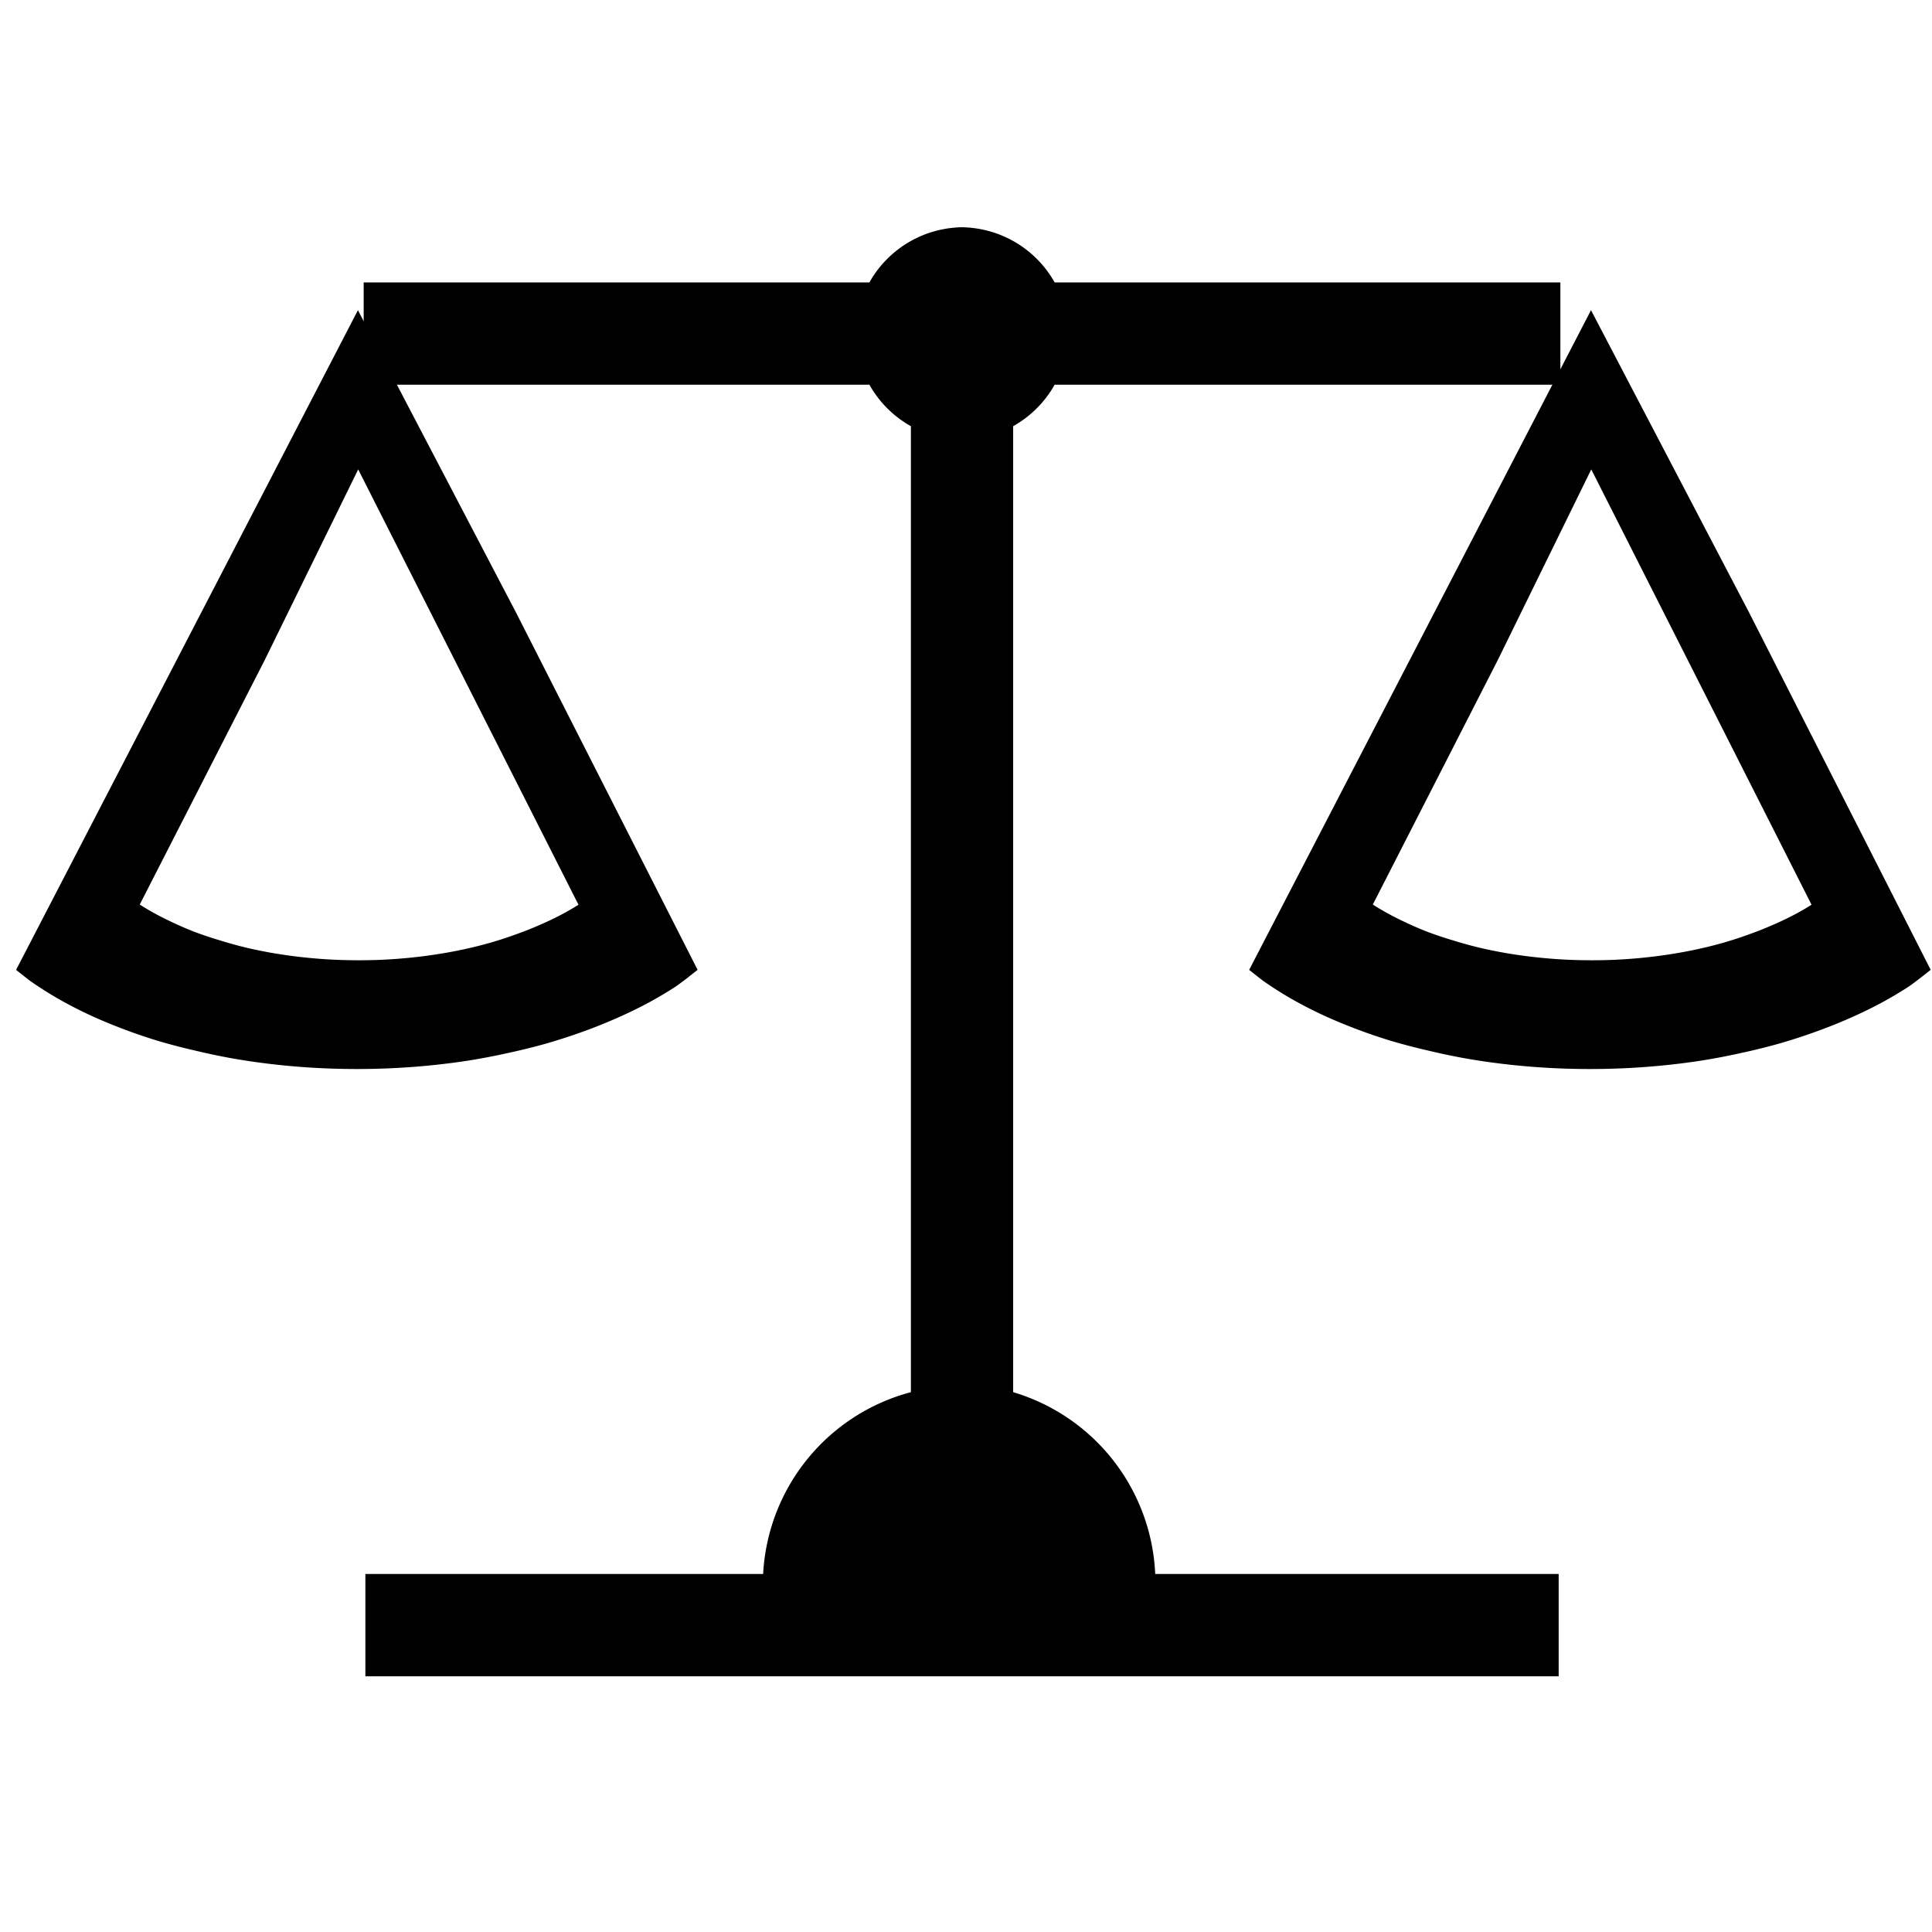 <?xml version="1.0" encoding="UTF-8"?>
<svg width="128" height="128" version="1.1" viewBox="0 0 34 34" xmlns="http://www.w3.org/2000/svg">
 <g transform="translate(0 -263)">
  <path d="m6.3 269-5.7 11a7.2 4 0 0 0 0.071 0.055 7.2 4 0 0 0 0.47 0.3 7.2 4 0 0 0 0.52 0.27 7.2 4 0 0 0 0.57 0.24 7.2 4 0 0 0 0.61 0.21 7.2 4 0 0 0 0.65 0.17 7.2 4 0 0 0 0.67 0.14 7.2 4 0 0 0 0.69 0.098 7.2 4 0 0 0 0.71 0.06 7.2 4 0 0 0 0.72 0.02 7.2 4 0 0 0 0.51-0.01 7.2 4 0 0 0 0.71-0.048 7.2 4 0 0 0 0.7-0.087 7.2 4 0 0 0 0.68-0.13 7.2 4 0 0 0 0.65-0.16 7.2 4 0 0 0 0.62-0.2 7.2 4 0 0 0 0.58-0.23 7.2 4 0 0 0 0.54-0.26 7.2 4 0 0 0 0.49-0.29 7.2 4 0 0 0 0.2-0.15l-3.1-6.1zm0 1.7 4.2 8.3a5.3 2.9 0 0 1-0.15 0.11 5.3 2.9 0 0 1-0.36 0.21 5.3 2.9 0 0 1-0.4 0.19 5.3 2.9 0 0 1-0.43 0.17 5.3 2.9 0 0 1-0.46 0.15 5.3 2.9 0 0 1-0.48 0.12 5.3 2.9 0 0 1-0.5 0.092 5.3 2.9 0 0 1-0.51 0.064 5.3 2.9 0 0 1-0.52 0.036 5.3 2.9 0 0 1-0.37 7e-3 5.3 2.9 0 0 1-0.53-0.014 5.3 2.9 0 0 1-0.52-0.044 5.3 2.9 0 0 1-0.51-0.072 5.3 2.9 0 0 1-0.49-0.1 5.3 2.9 0 0 1-0.47-0.13 5.3 2.9 0 0 1-0.45-0.15 5.3 2.9 0 0 1-0.42-0.18 5.3 2.9 0 0 1-0.39-0.2 5.3 2.9 0 0 1-0.35-0.22 5.3 2.9 0 0 1-0.052-0.041l2.3-4.5z" stroke="#000" stroke-linecap="round" stroke-width=".5" style="paint-order:fill markers stroke"/>
  <path d="m17 267a1.9 1.9 0 0 0-1.7 0.97h-8.9v1.8h8.9a1.9 1.9 0 0 0 0.73 0.73v17a3.5 3.5 0 0 0-2.6 3.2h-7v1.8h21v-1.8h-7.1a3.5 3.5 0 0 0-2.5-3.2v-17a1.9 1.9 0 0 0 0.73-0.73h8.9v-1.8h-8.9a1.9 1.9 0 0 0-1.7-0.97z" style="paint-order:fill markers stroke"/>
  <path d="m28 269-5.7 11a7.2 4 0 0 0 0.071 0.055 7.2 4 0 0 0 0.47 0.3 7.2 4 0 0 0 0.52 0.27 7.2 4 0 0 0 0.57 0.24 7.2 4 0 0 0 0.61 0.21 7.2 4 0 0 0 0.65 0.17 7.2 4 0 0 0 0.67 0.14 7.2 4 0 0 0 0.69 0.098 7.2 4 0 0 0 0.71 0.06 7.2 4 0 0 0 0.72 0.02 7.2 4 0 0 0 0.51-0.01 7.2 4 0 0 0 0.71-0.048 7.2 4 0 0 0 0.7-0.087 7.2 4 0 0 0 0.68-0.13 7.2 4 0 0 0 0.65-0.16 7.2 4 0 0 0 0.62-0.2 7.2 4 0 0 0 0.58-0.23 7.2 4 0 0 0 0.54-0.26 7.2 4 0 0 0 0.49-0.29 7.2 4 0 0 0 0.2-0.15l-3.1-6.1zm0 1.7 4.2 8.3a5.3 2.9 0 0 1-0.15 0.11 5.3 2.9 0 0 1-0.36 0.21 5.3 2.9 0 0 1-0.4 0.19 5.3 2.9 0 0 1-0.43 0.17 5.3 2.9 0 0 1-0.46 0.15 5.3 2.9 0 0 1-0.48 0.12 5.3 2.9 0 0 1-0.5 0.092 5.3 2.9 0 0 1-0.51 0.064 5.3 2.9 0 0 1-0.52 0.036 5.3 2.9 0 0 1-0.37 7e-3 5.3 2.9 0 0 1-0.53-0.014 5.3 2.9 0 0 1-0.52-0.044 5.3 2.9 0 0 1-0.51-0.072 5.3 2.9 0 0 1-0.49-0.1 5.3 2.9 0 0 1-0.47-0.13 5.3 2.9 0 0 1-0.45-0.15 5.3 2.9 0 0 1-0.42-0.18 5.3 2.9 0 0 1-0.39-0.2 5.3 2.9 0 0 1-0.35-0.22 5.3 2.9 0 0 1-0.052-0.041l2.3-4.5z" stroke="#000" stroke-linecap="round" stroke-width=".5" style="paint-order:fill markers stroke"/>
 </g>
</svg>
